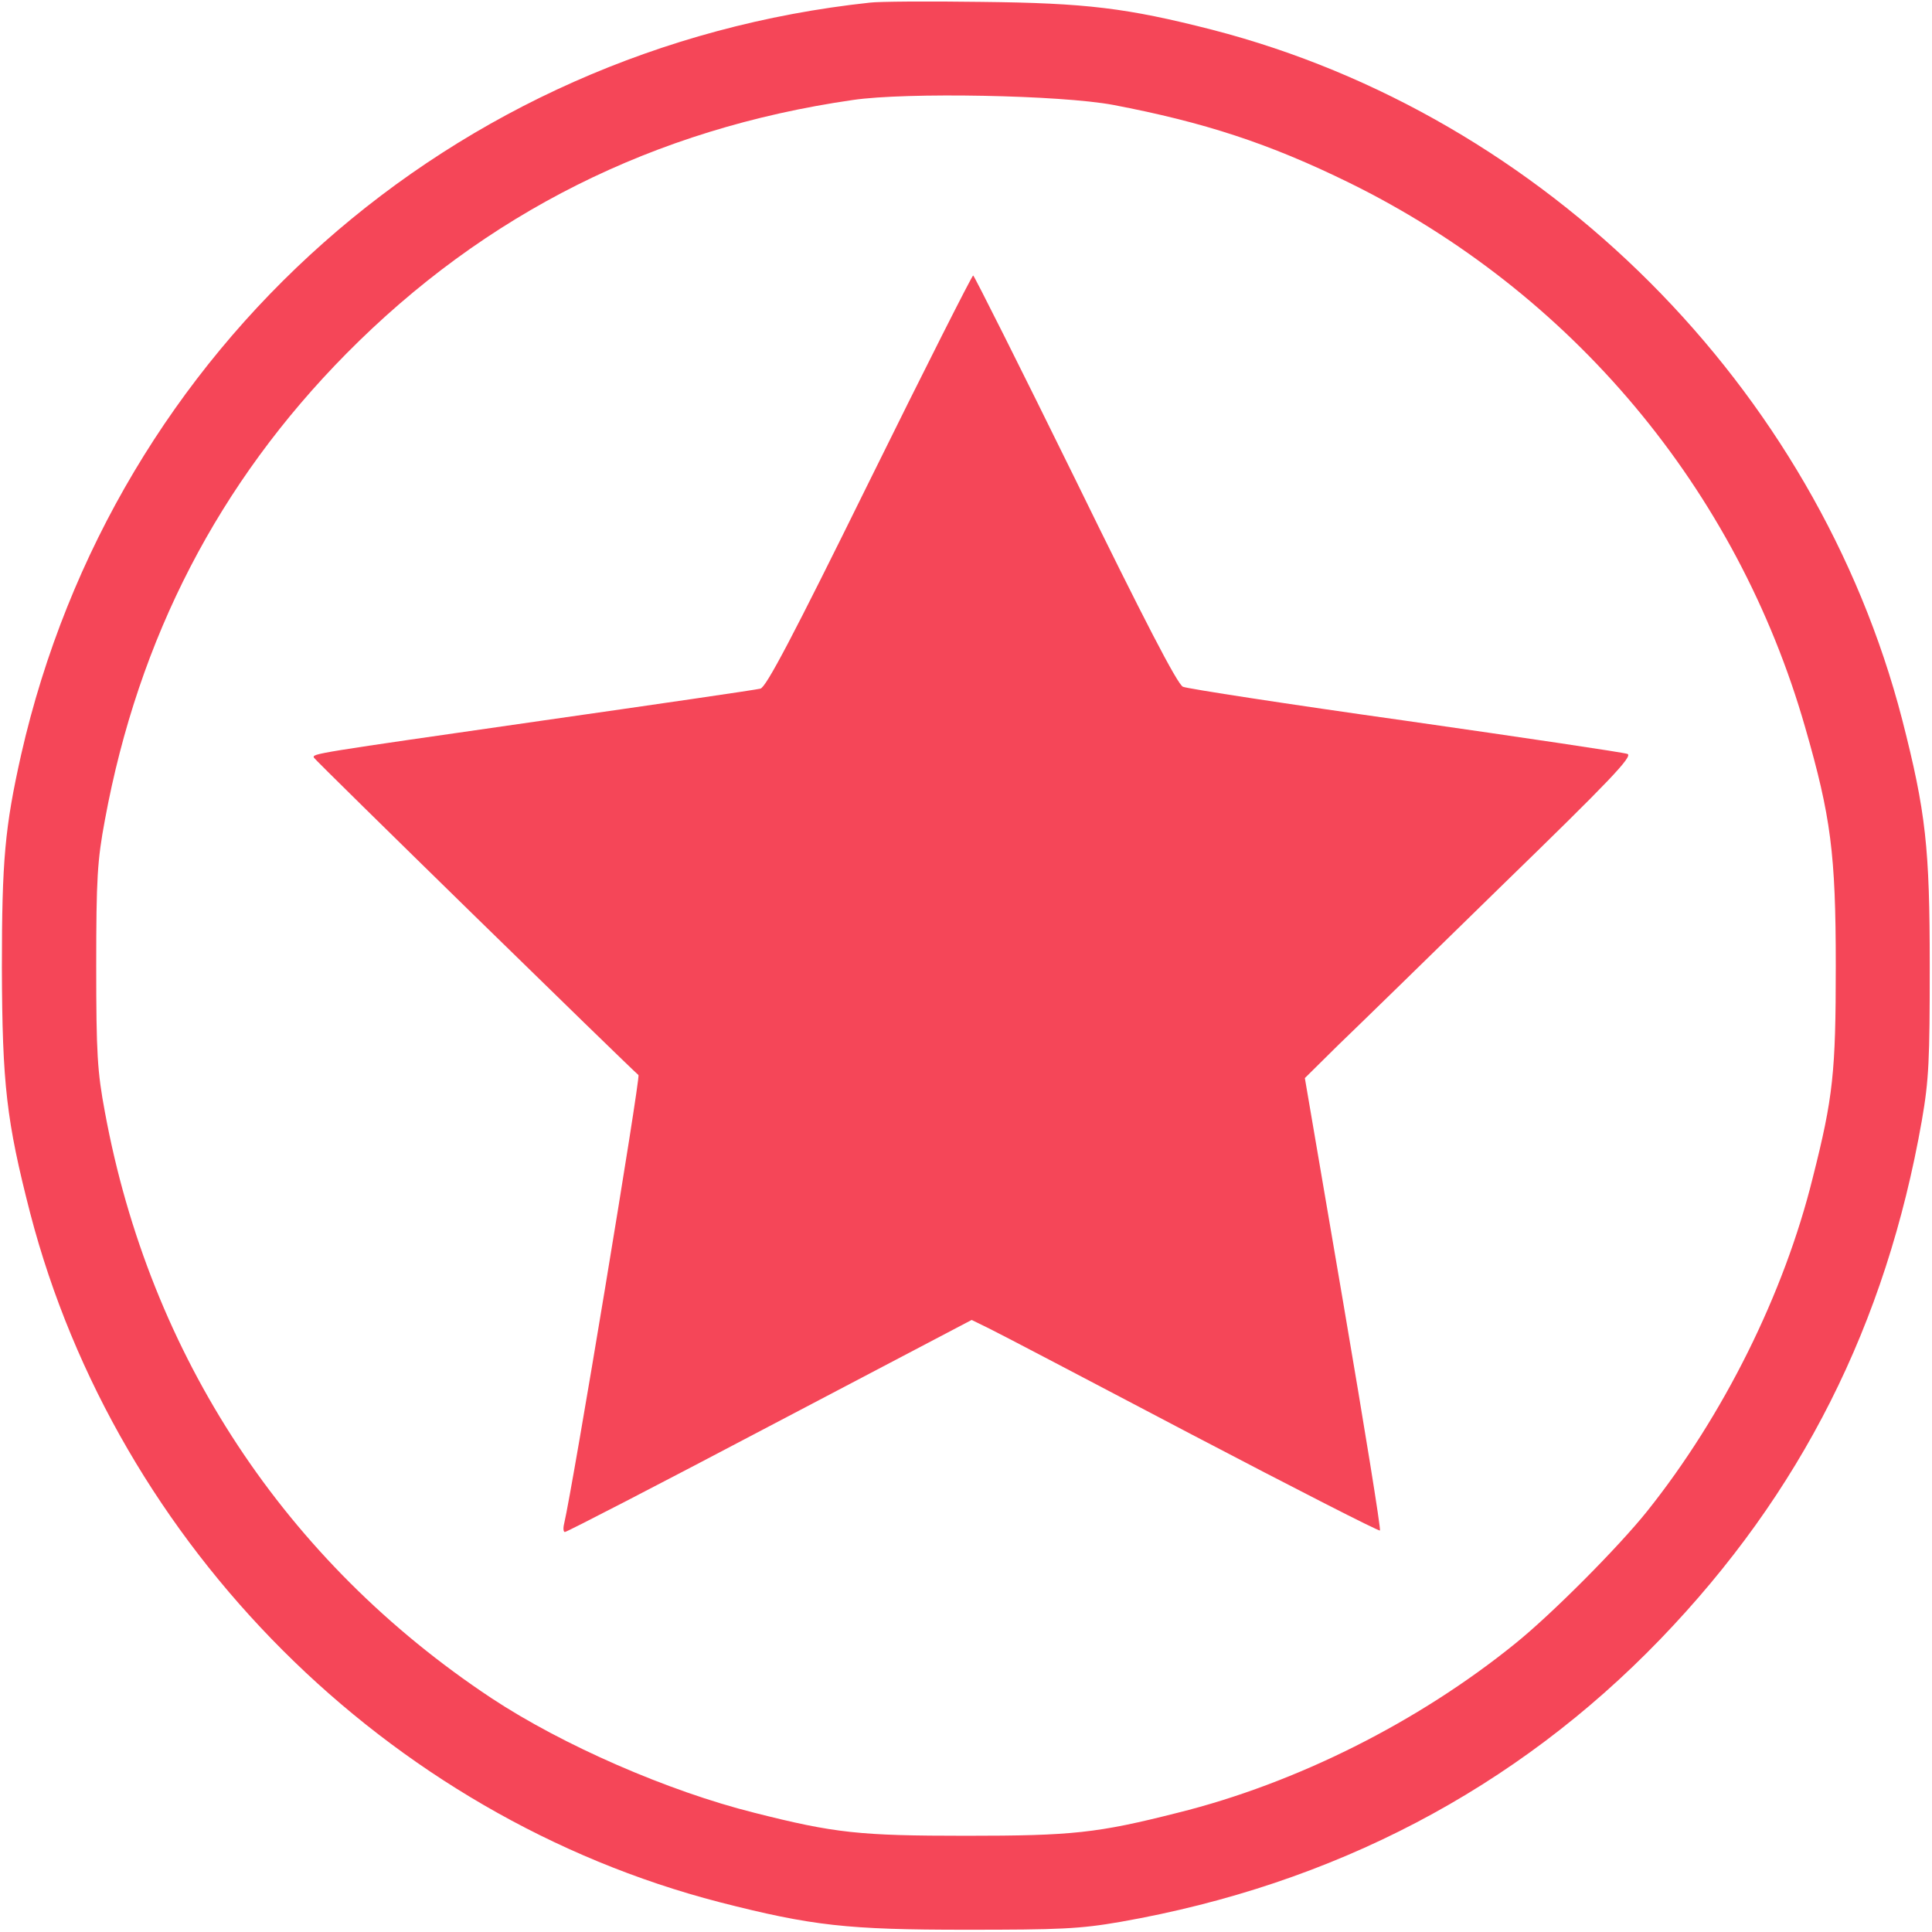 <svg width="512" height="512" viewBox="0 0 512 512" fill="none" xmlns="http://www.w3.org/2000/svg">
<path d="M230.5 0.7C119.8 12.6 30.2 92 5.6 200C1.3 219.2 0.5 227.9 0.5 256.5C0.6 287.4 1.7 297 8 321.5C31 409.8 102.6 481.3 190.7 504.1C215.3 510.4 224.7 511.4 256 511.4C280.8 511.4 286.1 511.2 297 509.3C353.4 499.4 401.7 474.1 440 434.4C477.3 395.7 499.8 351 509.3 297C511.2 286.1 511.4 280.8 511.4 256C511.4 224.7 510.4 215.3 504.1 190.7C481.3 102.6 409.5 30.7 321.3 7.9C298.6 2.1 287.9 0.8 260 0.5C246 0.3 232.7 0.4 230.5 0.7ZM295 27.8C319.1 32.4 336.3 38 357.5 48.4C416.5 77.4 460.3 129.6 478.4 192.8C485.2 216.4 486.5 226.2 486.5 256C486.5 284.2 485.8 290.8 480.4 312.1C472.8 342.9 456.7 375.2 436.5 400.5C428.9 410 411.2 427.8 401.5 435.6C375.8 456.4 343.5 472.6 312.1 480.4C290.8 485.8 284.2 486.5 256 486.5C227.8 486.5 221.2 485.8 199.9 480.4C177.1 474.7 149.1 462.5 130.2 450C75.6 413.8 39.7 359.3 27.8 294.7C25.8 284 25.5 279.2 25.5 256C25.5 232.8 25.8 228 27.8 217.3C36.7 169 58 127.9 91.8 93.7C128.5 56.6 173.3 34.1 226 26.5C240.3 24.4 281.1 25.2 295 27.8Z" fill="#F54658"/>
<path d="M230.4 127.5C210 168.9 203 182.2 201.5 182.5C200.4 182.8 174.3 186.6 143.5 191C83 199.7 82.7 199.7 83.2 200.8C83.4 201.4 166.6 282.7 169.2 284.9C169.8 285.4 151.7 394.6 149.5 403.8C149.2 405 149.3 406 149.7 406C150.2 406 174.6 393.4 204 377.9L257.5 349.8L262 352C264.5 353.2 288.7 365.9 315.9 380.2C343 394.4 365.5 405.9 365.7 405.6C366 405.3 361.6 378.2 356 345.4L345.8 285.7L354.6 277C359.5 272.3 379.2 253.1 398.3 234.4C426.5 207 432.8 200.4 431.3 199.8C430.3 199.4 403.9 195.5 372.5 191C341.2 186.6 314.6 182.5 313.5 182C312.1 181.5 303 163.9 285 127.1C270.4 97.4 258.2 73.1 257.9 73C257.6 73 245.2 97.5 230.4 127.5Z" fill="#F54658"/>
</svg>
